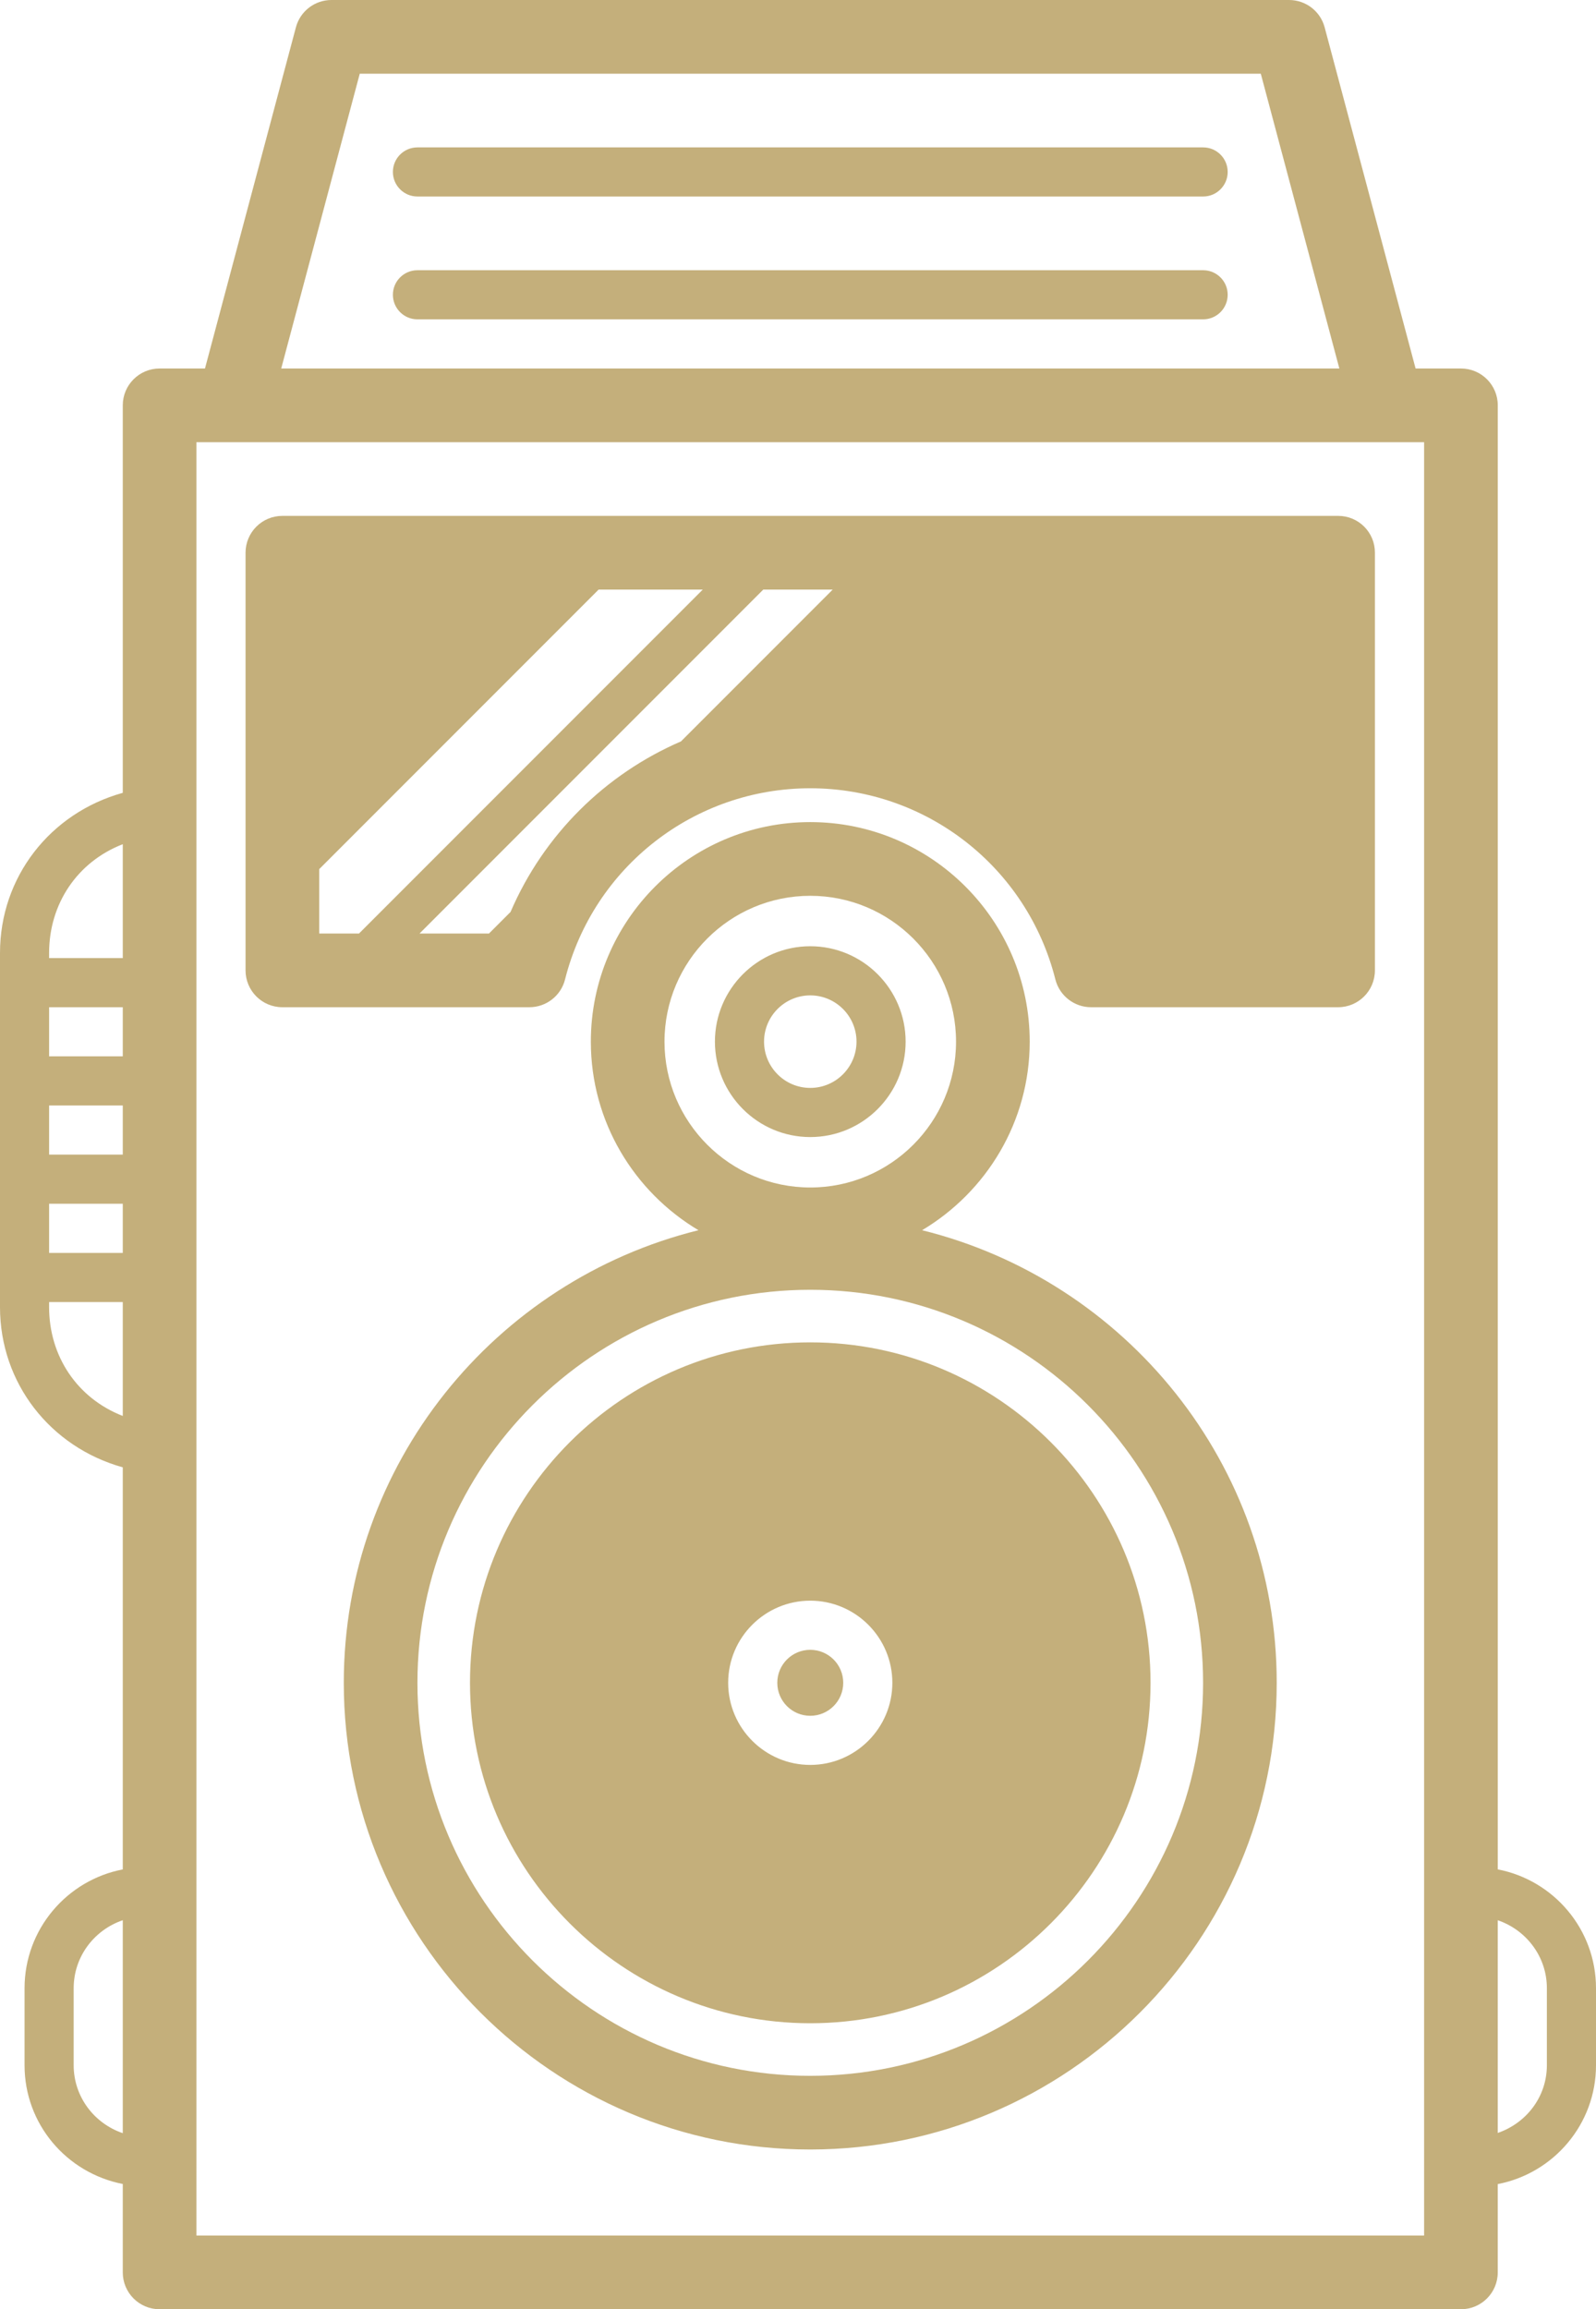 <svg version="1.1" id="图层_1" x="0px" y="0px" width="72.031px" height="104.168px" viewBox="0 0 72.031 104.168" enable-background="new 0 0 72.031 104.168" xml:space="preserve" xmlns="http://www.w3.org/2000/svg" xmlns:xlink="http://www.w3.org/1999/xlink" xmlns:xml="http://www.w3.org/XML/1998/namespace">
  <path fill="#C4AF7B" d="M36.569,60.553c-8.468,0-15.357,6.889-15.357,15.356c0,8.47,6.89,15.358,15.357,15.358
	c8.469,0,15.357-6.89,15.357-15.358C51.928,67.439,45.038,60.553,36.569,60.553z M36.569,79.614c-2.042,0-3.705-1.663-3.705-3.705
	s1.663-3.704,3.705-3.704s3.705,1.662,3.705,3.704S38.611,79.614,36.569,79.614z M38.057,75.91c0,0.822-0.667,1.488-1.488,1.488
	c-0.822,0-1.488-0.666-1.488-1.488s0.666-1.488,1.488-1.488C37.39,74.422,38.057,75.088,38.057,75.91z M41.616,55.494
	c2.902-1.73,4.857-4.889,4.857-8.507c0-5.46-4.442-9.903-9.904-9.903c-5.46,0-9.903,4.443-9.903,9.903
	c0,3.618,1.955,6.777,4.857,8.507c-9.175,2.27-16.007,10.549-16.007,20.415c0,11.608,9.443,21.053,21.053,21.053
	c11.607-0.002,21.052-9.444,21.052-21.053C57.623,66.043,50.791,57.764,41.616,55.494z M29.99,46.987
	c0.001-3.628,2.953-6.578,6.579-6.578c3.628,0,6.579,2.951,6.579,6.579c0,3.629-2.951,6.579-6.579,6.579
	C32.943,53.566,29.99,50.616,29.99,46.987z M36.569,93.639c-9.775,0-17.729-7.953-17.729-17.729c0-9.774,7.953-17.729,17.729-17.729
	s17.729,7.954,17.729,17.729C54.299,85.684,46.345,93.636,36.569,93.639z M67.598,84.326V18.285c0-0.919-0.743-1.662-1.662-1.662
	h-2.047L59.784,1.232C59.591,0.506,58.932,0,58.179,0H14.96c-0.753,0-1.412,0.506-1.605,1.232L9.251,16.623H7.203
	c-0.918,0-1.662,0.743-1.662,1.662v17.479C2.263,36.675,0,39.565,0,42.987v15.978c0,3.42,2.264,6.311,5.541,7.225v18.138
	c-2.52,0.483-4.433,2.7-4.433,5.36v3.475c0,2.645,1.886,4.854,4.433,5.355v3.987c0,0.919,0.744,1.663,1.662,1.663h58.732
	c0.919,0,1.662-0.744,1.662-1.663v-3.983c2.521-0.484,4.434-2.701,4.434-5.36v-3.474C72.031,87.025,70.118,84.811,67.598,84.326z
	 M5.541,96.225c-1.283-0.434-2.216-1.636-2.216-3.064v-3.475c0-1.429,0.933-2.631,2.216-3.066V96.225z M5.541,63.872
	c-2.055-0.797-3.325-2.695-3.325-4.907v-0.23h3.325V63.872z M5.541,56.518H2.216V54.3h3.325V56.518z M5.541,52.084H2.216v-2.217
	h3.325V52.084z M5.541,47.65H2.216v-2.215h3.325V47.65z M5.541,43.219H2.216v-0.231c0-2.215,1.271-4.111,3.325-4.907V43.219z
	 M16.237,3.324h40.665l3.546,13.299H12.692L16.237,3.324z M64.273,100.844H8.865V19.947h1.662h52.084h1.662V100.844z M69.814,93.16
	c0,1.414-0.915,2.607-2.217,3.055v-9.594c1.284,0.436,2.217,1.639,2.217,3.064V93.16z M36.569,51.292
	c2.373,0,4.304-1.931,4.304-4.304c0-2.372-1.931-4.304-4.304-4.304c-2.372,0-4.303,1.931-4.303,4.303
	C32.267,49.36,34.197,51.292,36.569,51.292z M36.569,44.901c1.151,0,2.087,0.936,2.087,2.086c0,1.149-0.936,2.088-2.087,2.088
	s-2.086-0.937-2.086-2.087C34.483,45.838,35.418,44.901,36.569,44.901z M55.408,13.297c0,0.611-0.496,1.108-1.107,1.108H18.839
	c-0.611,0-1.107-0.497-1.107-1.108c0-0.611,0.496-1.107,1.107-1.107h35.462C54.912,12.19,55.408,12.686,55.408,13.297z
	 M55.408,7.756c0,0.611-0.496,1.108-1.107,1.108H18.839c-0.611,0-1.107-0.497-1.107-1.108c0-0.611,0.496-1.107,1.107-1.107h35.462
	C54.912,6.649,55.408,7.145,55.408,7.756z M60.396,23.271H40.907h-3.134h-2.732H30.34H12.744c-0.918,0-1.662,0.743-1.662,1.663
	V42.53v1.242c0,0.919,0.744,1.663,1.662,1.663h0.134h4.298h1.567h5.149c0.761,0,1.425-0.517,1.61-1.255
	c1.284-5.076,5.834-8.621,11.065-8.622c5.229,0,9.782,3.545,11.064,8.622c0.188,0.738,0.853,1.255,1.611,1.255h11.149
	c0.919,0,1.662-0.744,1.662-1.663V24.935C62.058,24.015,61.314,23.271,60.396,23.271z M16.203,42.11h-1.796v-2.904l12.61-12.61h4.7
	L16.203,42.11z M30.734,33.444c-3.411,1.473-6.188,4.2-7.692,7.693l-0.973,0.973h-3.134l15.514-15.515h3.133L30.734,33.444z" class="color c1"/>
</svg>